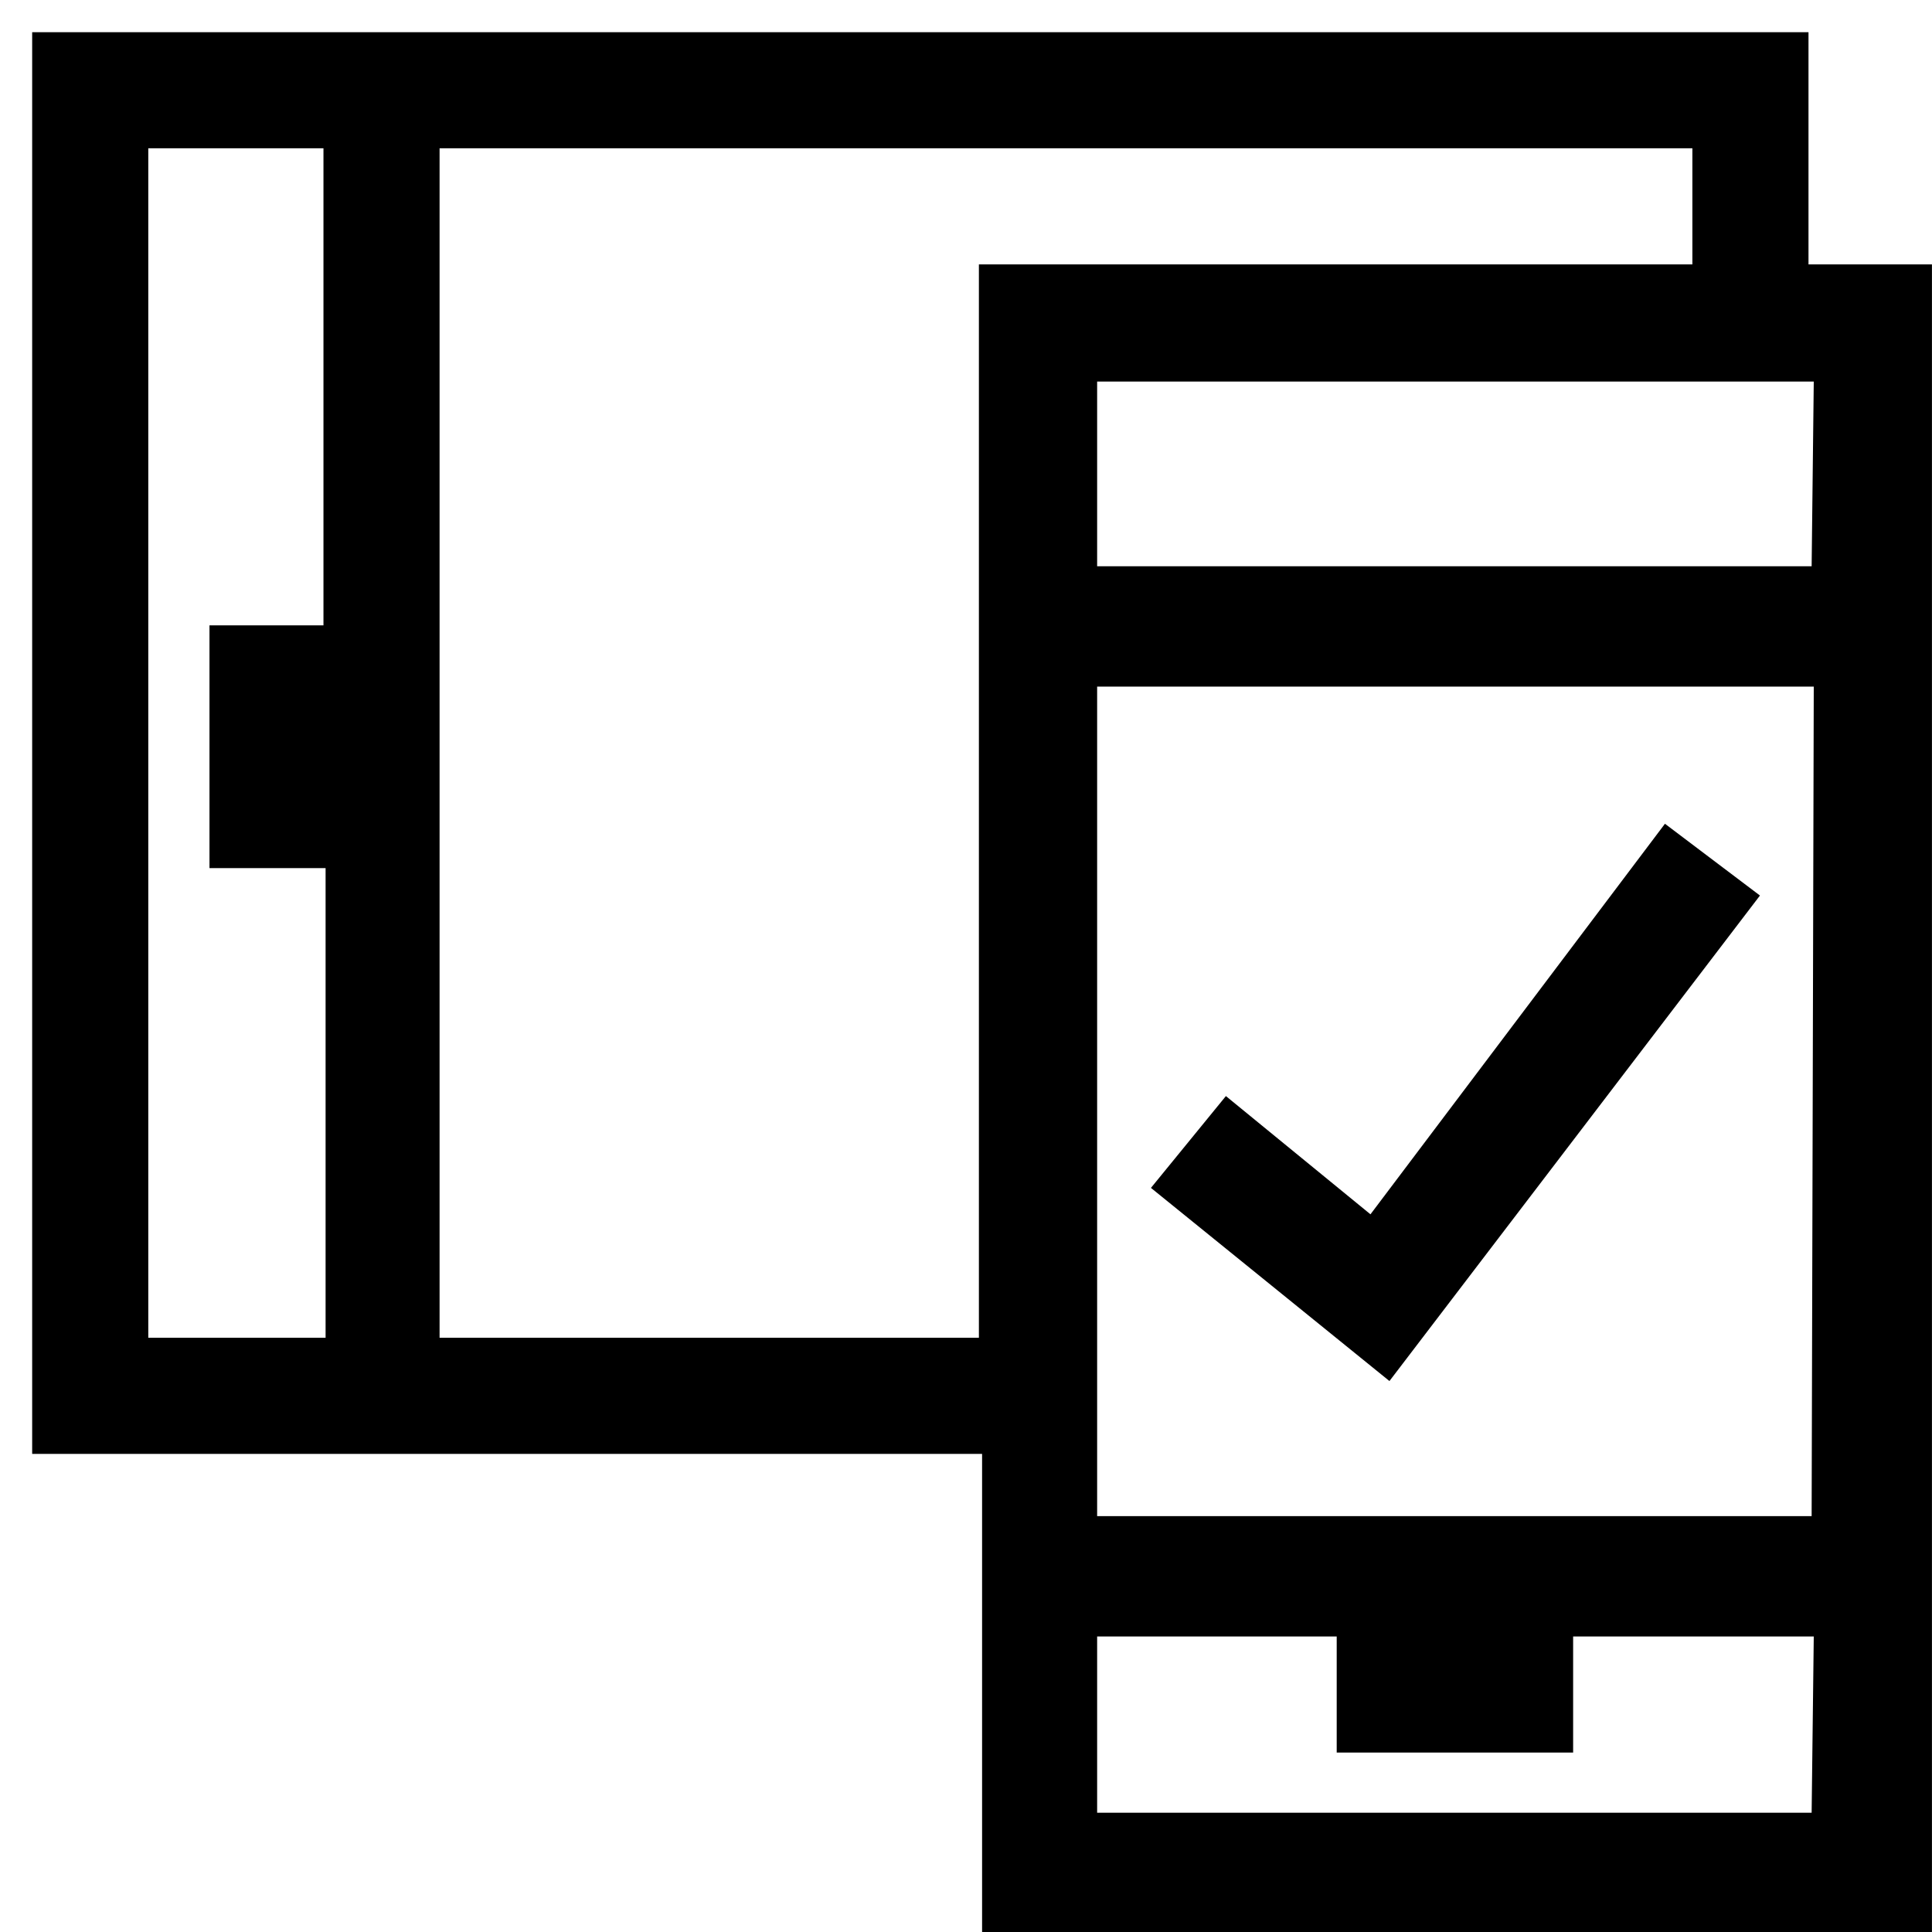 <svg width="40" height="40" viewBox="0 0 40 40" fill="none" xmlns="http://www.w3.org/2000/svg">
<path fill-rule="evenodd" clip-rule="evenodd" d="M37.443 5.474V0.667H0.666V30.101H20.333V40H39.999V5.474H37.443ZM6.697 12.947H4.337V17.973H6.741V27.697H3.07V3.07H6.697V12.947ZM9.101 27.697V3.07H35.039V5.474H20.267V27.697H9.101ZM37.508 37.531H22.715V33.882H27.675V36.285H32.57V33.882H37.552L37.508 37.531ZM37.508 31.39H22.715V14.215H37.552L37.508 31.39ZM37.508 11.724H22.715V7.9H37.552L37.508 11.724ZM28.767 28.593L23.829 24.594L25.381 22.693L28.374 25.141L34.471 17.055L36.438 18.541L28.767 28.593Z" fill="black"/>
</svg>
